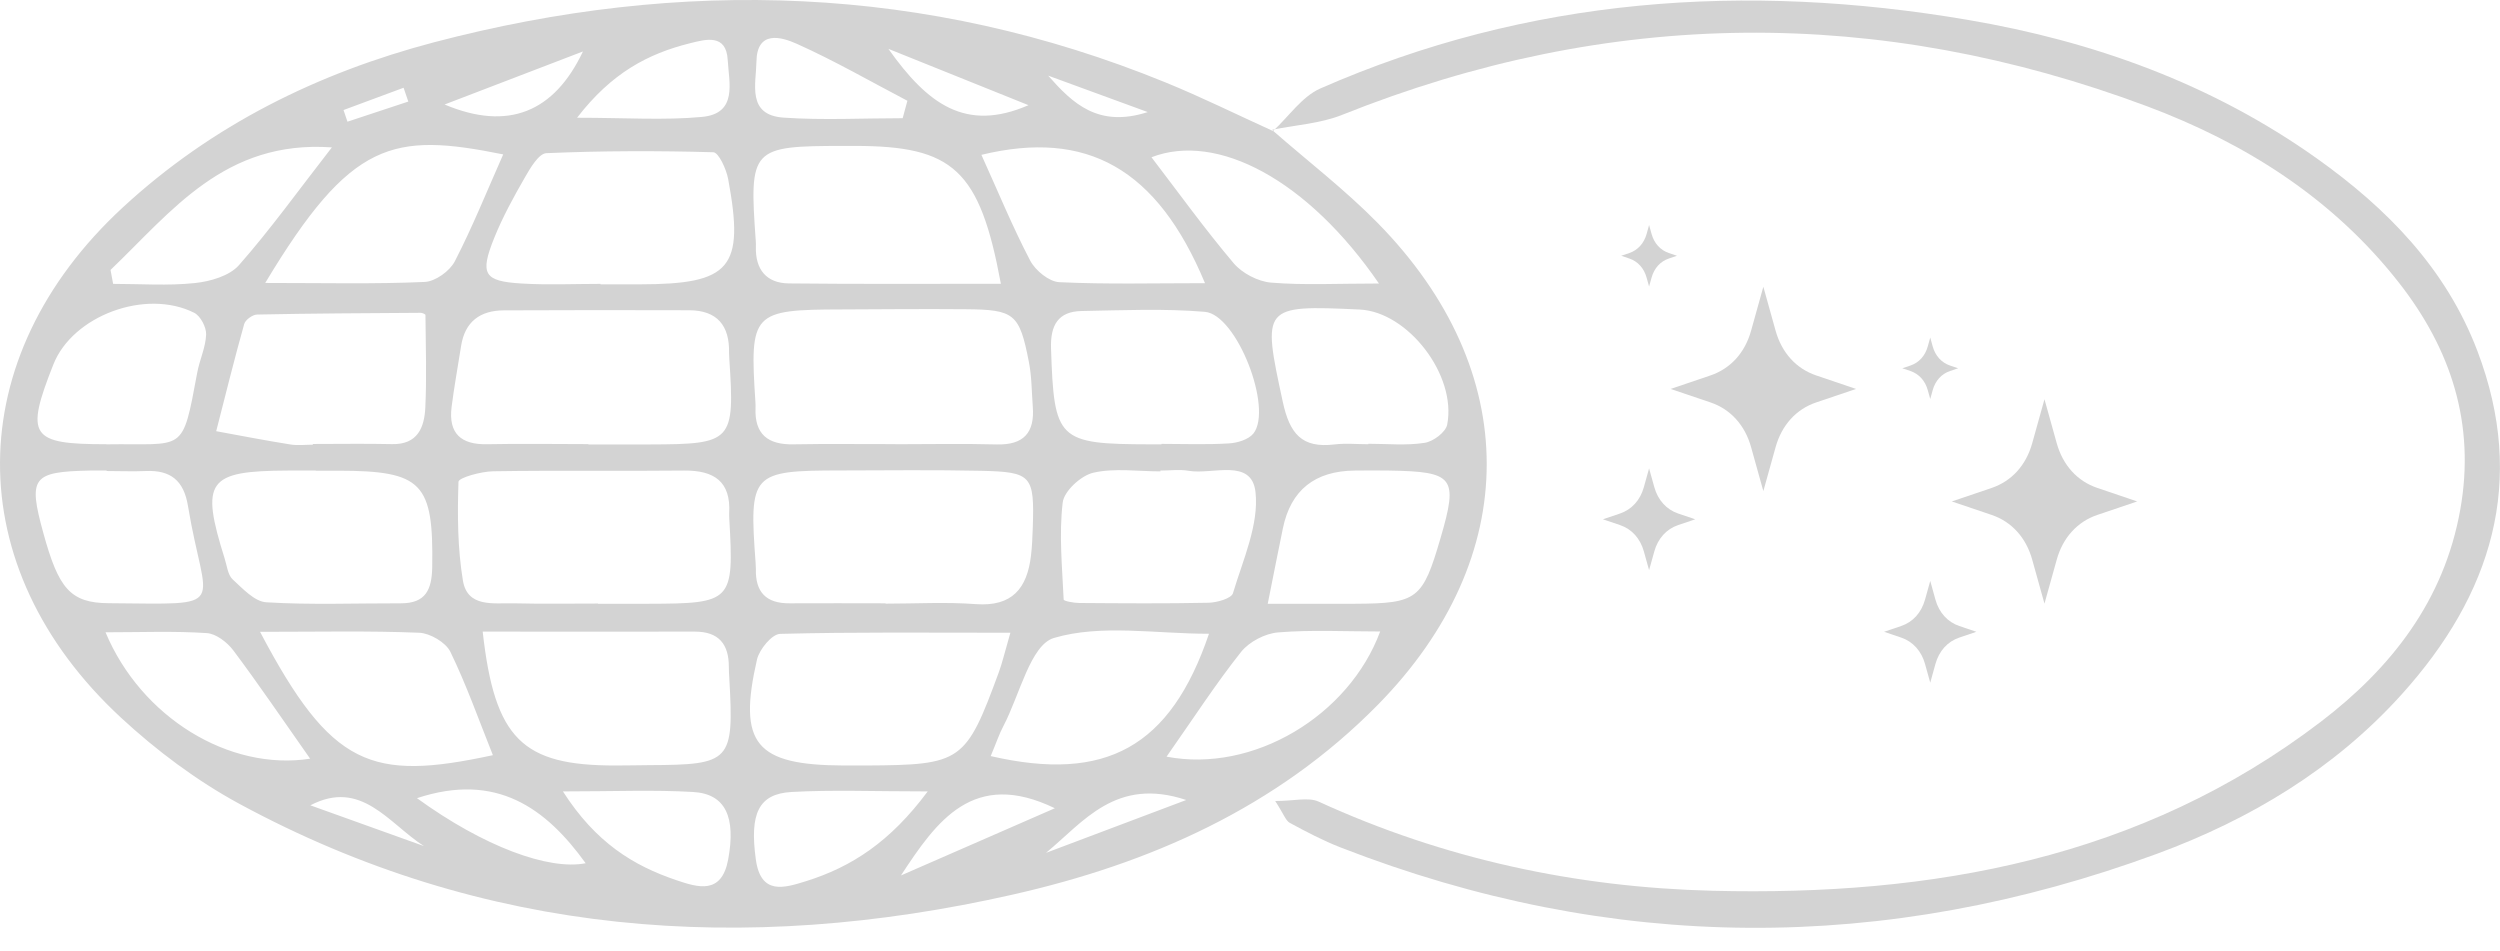 <svg width="71" height="27" viewBox="0 0 71 27" fill="none" xmlns="http://www.w3.org/2000/svg">
<path d="M36.131 3.694C37.134 4.572 38.195 5.385 39.127 6.333C43.26 10.54 43.247 15.826 39.136 20.011C36.26 22.938 32.66 24.526 28.746 25.41C21.139 27.129 13.754 26.596 6.793 22.826C5.584 22.17 4.444 21.315 3.434 20.38C-1.177 16.109 -1.129 10.157 3.486 5.892C6.022 3.55 9.033 2.068 12.33 1.2C19.362 -0.648 26.307 -0.432 33.094 2.338C34.132 2.762 35.138 3.26 36.157 3.723L36.131 3.694ZM25.426 12.616C26.387 12.616 27.351 12.596 28.312 12.622C29.074 12.641 29.389 12.285 29.331 11.549C29.299 11.124 29.302 10.691 29.219 10.273C28.952 8.907 28.81 8.794 27.428 8.782C26.252 8.772 25.076 8.782 23.9 8.788C21.361 8.794 21.287 8.875 21.454 11.42C21.457 11.475 21.46 11.526 21.457 11.581C21.425 12.336 21.811 12.635 22.537 12.619C23.498 12.6 24.462 12.616 25.423 12.613L25.426 12.616ZM25.15 17.134V17.144C26.005 17.144 26.863 17.093 27.711 17.157C28.749 17.234 29.17 16.707 29.28 15.781C29.312 15.518 29.321 15.248 29.331 14.981C29.379 13.506 29.302 13.403 27.869 13.371C26.535 13.342 25.198 13.358 23.864 13.361C21.338 13.364 21.271 13.438 21.46 15.993C21.464 16.048 21.467 16.099 21.467 16.154C21.448 16.816 21.759 17.141 22.428 17.134C23.334 17.128 24.244 17.134 25.15 17.134ZM16.984 17.147C17.463 17.147 17.941 17.147 18.42 17.147C20.795 17.141 20.847 17.086 20.712 14.737C20.712 14.682 20.705 14.631 20.709 14.576C20.76 13.673 20.281 13.358 19.436 13.364C17.627 13.384 15.814 13.355 14.005 13.384C13.661 13.39 13.024 13.567 13.021 13.683C12.989 14.618 12.995 15.566 13.146 16.485C13.275 17.263 14.017 17.121 14.586 17.134C15.383 17.154 16.183 17.141 16.984 17.141V17.147ZM16.71 12.613V12.622C17.295 12.622 17.88 12.622 18.465 12.622C20.802 12.616 20.869 12.542 20.712 10.186C20.709 10.131 20.705 10.08 20.705 10.025C20.724 9.251 20.371 8.814 19.574 8.811C17.819 8.804 16.065 8.807 14.31 8.814C13.638 8.817 13.204 9.132 13.095 9.826C13.005 10.405 12.899 10.977 12.825 11.558C12.732 12.307 13.089 12.632 13.834 12.616C14.792 12.596 15.75 12.613 16.707 12.613H16.71ZM28.425 8.059C27.824 4.813 27.069 4.144 24.269 4.144C24.163 4.144 24.057 4.144 23.951 4.144C21.329 4.147 21.274 4.205 21.464 6.844C21.467 6.898 21.47 6.95 21.467 7.004C21.448 7.65 21.763 8.042 22.402 8.049C24.363 8.071 26.32 8.059 28.425 8.059ZM17.054 8.065V8.075C17.427 8.075 17.8 8.075 18.173 8.075C20.757 8.071 21.149 7.615 20.68 5.086C20.628 4.803 20.41 4.331 20.259 4.324C18.681 4.279 17.096 4.282 15.518 4.35C15.3 4.359 15.059 4.774 14.904 5.044C14.586 5.597 14.278 6.159 14.04 6.747C13.619 7.789 13.741 7.988 14.818 8.052C15.56 8.097 16.306 8.062 17.051 8.062L17.054 8.065ZM28.695 17.97C26.368 17.97 24.26 17.947 22.155 18.002C21.923 18.008 21.567 18.442 21.499 18.728C20.95 21.126 21.457 21.73 23.958 21.74C24.17 21.74 24.382 21.74 24.597 21.74C27.316 21.724 27.428 21.646 28.37 19.082C28.46 18.837 28.518 18.584 28.695 17.97ZM13.709 17.944C14.05 20.991 14.837 21.743 17.475 21.74C17.797 21.74 18.115 21.733 18.436 21.73C20.76 21.72 20.847 21.63 20.712 19.259C20.705 19.152 20.699 19.046 20.699 18.937C20.699 18.298 20.416 17.938 19.738 17.938C17.771 17.941 15.807 17.938 13.709 17.938V17.944ZM8.969 13.364C8.702 13.364 8.438 13.364 8.172 13.364C5.887 13.374 5.687 13.654 6.381 15.865C6.446 16.067 6.468 16.324 6.606 16.453C6.892 16.716 7.23 17.086 7.564 17.105C8.834 17.183 10.113 17.131 11.389 17.134C12.086 17.134 12.263 16.752 12.275 16.112C12.314 13.712 11.999 13.371 9.608 13.368C9.396 13.368 9.184 13.368 8.972 13.368L8.969 13.364ZM8.885 12.622V12.609C9.634 12.609 10.383 12.596 11.135 12.613C11.864 12.629 12.054 12.134 12.079 11.571C12.121 10.697 12.089 9.82 12.083 8.946C12.083 8.923 11.989 8.881 11.941 8.884C10.396 8.894 8.85 8.901 7.304 8.933C7.175 8.933 6.966 9.084 6.934 9.206C6.651 10.215 6.401 11.23 6.14 12.246C6.841 12.375 7.538 12.51 8.242 12.622C8.451 12.658 8.67 12.629 8.885 12.629V12.622ZM32.956 13.364C32.956 13.364 32.956 13.381 32.956 13.387C32.317 13.387 31.655 13.287 31.05 13.425C30.7 13.506 30.215 13.949 30.18 14.277C30.073 15.184 30.167 16.112 30.208 17.028C30.208 17.07 30.498 17.125 30.652 17.125C31.876 17.134 33.101 17.144 34.325 17.118C34.566 17.112 34.971 16.996 35.016 16.848C35.299 15.9 35.759 14.898 35.656 13.972C35.543 13.001 34.438 13.487 33.76 13.371C33.499 13.326 33.229 13.364 32.963 13.364H32.956ZM32.985 12.622V12.606C33.621 12.606 34.261 12.632 34.897 12.593C35.138 12.58 35.453 12.487 35.595 12.314C36.16 11.61 35.129 8.933 34.219 8.856C33.059 8.759 31.883 8.811 30.716 8.833C30.051 8.846 29.829 9.235 29.849 9.89C29.935 12.503 30.032 12.613 32.667 12.619C32.773 12.619 32.879 12.619 32.985 12.619V12.622ZM7.535 8.036C9.21 8.036 10.64 8.071 12.063 8.007C12.362 7.994 12.774 7.699 12.918 7.419C13.423 6.439 13.834 5.414 14.291 4.385C11.154 3.752 9.971 3.977 7.532 8.036H7.535ZM7.387 17.947C9.412 21.788 10.54 22.193 13.998 21.447C13.6 20.451 13.249 19.455 12.79 18.51C12.658 18.243 12.214 17.983 11.906 17.97C10.482 17.912 9.052 17.944 7.387 17.944V17.947ZM27.872 4.398C28.332 5.41 28.749 6.429 29.257 7.4C29.405 7.683 29.794 8.001 30.086 8.014C31.43 8.078 32.776 8.042 34.222 8.042C32.863 4.78 30.861 3.672 27.869 4.398H27.872ZM28.136 21.473C31.407 22.228 33.242 21.216 34.335 17.999C32.808 17.999 31.272 17.722 29.932 18.118C29.267 18.314 28.958 19.741 28.499 20.615C28.377 20.843 28.296 21.094 28.136 21.473ZM36.003 17.147C37.015 17.147 37.751 17.15 38.487 17.147C40.255 17.137 40.403 17.022 40.91 15.286C41.418 13.551 41.299 13.393 39.442 13.364C39.12 13.358 38.802 13.361 38.481 13.364C37.341 13.373 36.658 13.919 36.434 15.004C36.305 15.621 36.186 16.241 36.003 17.15V17.147ZM38.86 12.619C38.86 12.619 38.86 12.609 38.86 12.603C39.393 12.603 39.937 12.658 40.457 12.577C40.701 12.542 41.058 12.275 41.1 12.06C41.376 10.652 39.981 8.856 38.616 8.791C35.839 8.66 35.845 8.698 36.43 11.407C36.626 12.314 36.967 12.735 37.899 12.622C38.214 12.584 38.538 12.616 38.86 12.616V12.619ZM3.029 13.377V13.364C2.869 13.364 2.711 13.364 2.551 13.364C0.915 13.397 0.796 13.557 1.23 15.135C1.66 16.704 1.991 17.125 3.087 17.131C6.594 17.157 5.829 17.353 5.337 14.361C5.218 13.647 4.845 13.348 4.148 13.377C3.775 13.393 3.402 13.377 3.029 13.377ZM3.02 12.619C5.263 12.584 5.167 12.915 5.601 10.585C5.668 10.218 5.842 9.865 5.854 9.498C5.861 9.293 5.694 8.974 5.517 8.884C4.135 8.19 2.062 8.968 1.516 10.35C0.709 12.391 0.86 12.616 3.017 12.616L3.02 12.619ZM39.162 8.052C37.137 5.102 34.563 3.746 32.702 4.466C33.474 5.475 34.216 6.506 35.035 7.474C35.276 7.76 35.726 7.994 36.096 8.026C37.031 8.104 37.976 8.052 39.159 8.052H39.162ZM33.13 21.489C35.588 21.961 38.307 20.332 39.197 17.934C38.204 17.934 37.247 17.883 36.302 17.96C35.932 17.989 35.479 18.224 35.248 18.513C34.528 19.419 33.895 20.399 33.13 21.489ZM3.139 7.666C3.164 7.798 3.187 7.93 3.213 8.062C3.987 8.062 4.768 8.12 5.533 8.039C5.97 7.994 6.516 7.837 6.786 7.531C7.683 6.513 8.477 5.404 9.425 4.186C6.378 3.971 4.871 6.011 3.139 7.666ZM8.808 21.547C8.027 20.438 7.349 19.435 6.626 18.471C6.452 18.24 6.134 17.995 5.87 17.98C4.942 17.918 4.01 17.957 2.997 17.957C4.006 20.37 6.507 21.904 8.808 21.547ZM26.342 22.476C24.806 22.476 23.643 22.427 22.483 22.492C21.534 22.543 21.29 23.118 21.464 24.397C21.602 25.435 22.274 25.217 22.887 25.027C24.183 24.622 25.279 23.912 26.345 22.479L26.342 22.476ZM15.987 22.476C16.919 23.931 17.986 24.584 19.211 24.998C19.822 25.204 20.493 25.416 20.68 24.41C20.901 23.212 20.612 22.543 19.68 22.492C18.571 22.427 17.453 22.476 15.987 22.476ZM25.635 3.36C25.68 3.193 25.725 3.029 25.77 2.862C24.726 2.316 23.701 1.724 22.624 1.242C22.187 1.046 21.496 0.853 21.483 1.75C21.473 2.386 21.203 3.27 22.258 3.341C23.379 3.418 24.51 3.357 25.635 3.357V3.36ZM16.389 3.344C17.768 3.344 18.857 3.421 19.931 3.321C20.959 3.228 20.702 2.344 20.667 1.702C20.625 0.95 20.04 1.117 19.593 1.229C18.404 1.525 17.369 2.071 16.389 3.344ZM11.842 22.668C13.738 24.044 15.582 24.722 16.633 24.516C15.502 22.948 14.095 21.923 11.842 22.668ZM29.958 22.954C27.644 21.836 26.602 23.314 25.587 24.863C27.043 24.227 28.502 23.591 29.958 22.954ZM12.626 2.968C14.435 3.73 15.74 3.183 16.556 1.461C15.245 1.962 13.937 2.467 12.626 2.968ZM29.209 2.987C27.988 2.495 26.766 2.004 25.23 1.387C26.345 2.958 27.425 3.762 29.209 2.987ZM33.689 22.72C31.693 22.055 30.777 23.337 29.707 24.221C30.938 23.758 32.169 23.292 33.689 22.72ZM8.814 22.871C9.888 23.256 10.964 23.642 12.038 24.028C11.032 23.379 10.261 22.116 8.814 22.871ZM29.768 2.148C30.462 2.936 31.189 3.636 32.596 3.183C31.497 2.782 30.633 2.463 29.768 2.148ZM11.597 2.888C11.552 2.756 11.507 2.624 11.462 2.492L9.756 3.125C9.794 3.235 9.83 3.347 9.868 3.456C10.444 3.267 11.022 3.077 11.597 2.884V2.888Z" fill="#D3D3D3"/>
<path d="M36.155 3.721C36.599 3.312 36.972 2.747 37.492 2.515C43.412 -0.084 49.579 -0.509 55.888 0.565C59.458 1.172 62.817 2.38 65.796 4.498C67.795 5.919 69.469 7.629 70.356 9.962C71.77 13.674 70.761 16.894 68.2 19.729C66.294 21.84 63.9 23.273 61.268 24.244C53.526 27.094 45.781 27.069 38.071 24.067C37.576 23.874 37.1 23.624 36.631 23.37C36.512 23.305 36.461 23.125 36.216 22.749C36.75 22.749 37.155 22.634 37.447 22.765C41.005 24.395 44.755 25.201 48.641 25.298C54.869 25.452 60.802 24.395 65.908 20.5C67.914 18.97 69.412 17.055 69.871 14.477C70.305 12.047 69.614 9.923 68.126 8.024C66.255 5.636 63.771 4.065 60.982 3.02C53.343 0.163 45.713 0.224 38.119 3.261C37.499 3.509 36.798 3.55 36.133 3.685L36.158 3.714L36.155 3.721Z" fill="#D3D3D3"/>
<path d="M58.063 11.339L57.715 12.587C57.628 12.9 57.482 13.17 57.283 13.389C57.086 13.604 56.843 13.762 56.563 13.858L55.431 14.241L56.563 14.624C56.847 14.72 57.092 14.882 57.287 15.097C57.482 15.312 57.628 15.582 57.715 15.895L58.063 17.143L58.411 15.895C58.498 15.582 58.644 15.312 58.84 15.097C59.035 14.882 59.279 14.72 59.564 14.624L60.696 14.241L59.564 13.857C59.28 13.761 59.036 13.601 58.84 13.385C58.644 13.169 58.498 12.899 58.411 12.587L58.063 11.339ZM54.819 9.586L54.748 9.84C54.711 9.973 54.648 10.088 54.565 10.18C54.482 10.271 54.378 10.34 54.257 10.381L54.026 10.459L54.257 10.537C54.377 10.578 54.481 10.646 54.565 10.738C54.648 10.83 54.711 10.945 54.748 11.078L54.819 11.332L54.889 11.078C54.926 10.945 54.989 10.83 55.072 10.738C55.155 10.647 55.259 10.578 55.38 10.537L55.611 10.459L55.38 10.381C55.259 10.34 55.155 10.271 55.072 10.18C54.989 10.088 54.926 9.973 54.889 9.84L54.819 9.586ZM54.819 16.498L54.67 17.032C54.618 17.216 54.532 17.375 54.418 17.501C54.303 17.628 54.159 17.723 53.992 17.779L53.508 17.943L53.992 18.107C54.159 18.163 54.303 18.258 54.421 18.389C54.536 18.518 54.62 18.674 54.67 18.854L54.819 19.388L54.967 18.854C55.018 18.67 55.105 18.512 55.219 18.385C55.335 18.258 55.478 18.163 55.645 18.107L56.129 17.943L55.645 17.779C55.479 17.723 55.335 17.628 55.22 17.501C55.105 17.374 55.018 17.216 54.967 17.032L54.819 16.498L54.819 16.498Z" fill="#D3D3D3"/>
<path d="M50.079 8.144L49.731 9.392C49.644 9.705 49.498 9.975 49.299 10.194C49.101 10.408 48.859 10.567 48.578 10.662L47.446 11.046L48.578 11.429C48.863 11.525 49.107 11.686 49.302 11.901C49.498 12.117 49.644 12.386 49.731 12.699L50.079 13.947L50.427 12.699C50.514 12.387 50.66 12.117 50.855 11.902C51.05 11.686 51.295 11.525 51.579 11.429L52.712 11.046L51.579 10.662C51.296 10.566 51.051 10.405 50.856 10.19C50.66 9.974 50.514 9.704 50.427 9.392L50.079 8.144ZM46.834 6.391L46.764 6.645C46.726 6.778 46.664 6.893 46.581 6.984C46.498 7.076 46.394 7.145 46.273 7.186L46.042 7.264L46.273 7.342C46.393 7.382 46.497 7.451 46.58 7.543C46.664 7.635 46.726 7.749 46.763 7.883L46.834 8.137L46.905 7.883C46.942 7.75 47.005 7.635 47.087 7.543C47.17 7.451 47.275 7.383 47.396 7.342L47.626 7.264L47.396 7.186C47.275 7.145 47.17 7.076 47.087 6.984C47.004 6.893 46.942 6.778 46.905 6.645L46.834 6.391ZM46.834 13.303L46.685 13.837C46.634 14.021 46.548 14.18 46.433 14.306C46.319 14.432 46.175 14.527 46.008 14.584L45.523 14.748L46.008 14.912C46.175 14.968 46.319 15.063 46.437 15.193C46.551 15.323 46.635 15.479 46.685 15.658L46.834 16.192L46.983 15.658C47.034 15.475 47.12 15.317 47.235 15.19C47.35 15.063 47.494 14.968 47.66 14.912L48.145 14.748L47.66 14.584C47.494 14.528 47.35 14.433 47.236 14.306C47.12 14.179 47.034 14.02 46.983 13.837L46.834 13.303Z" fill="#D3D3D3"/>
</svg>
